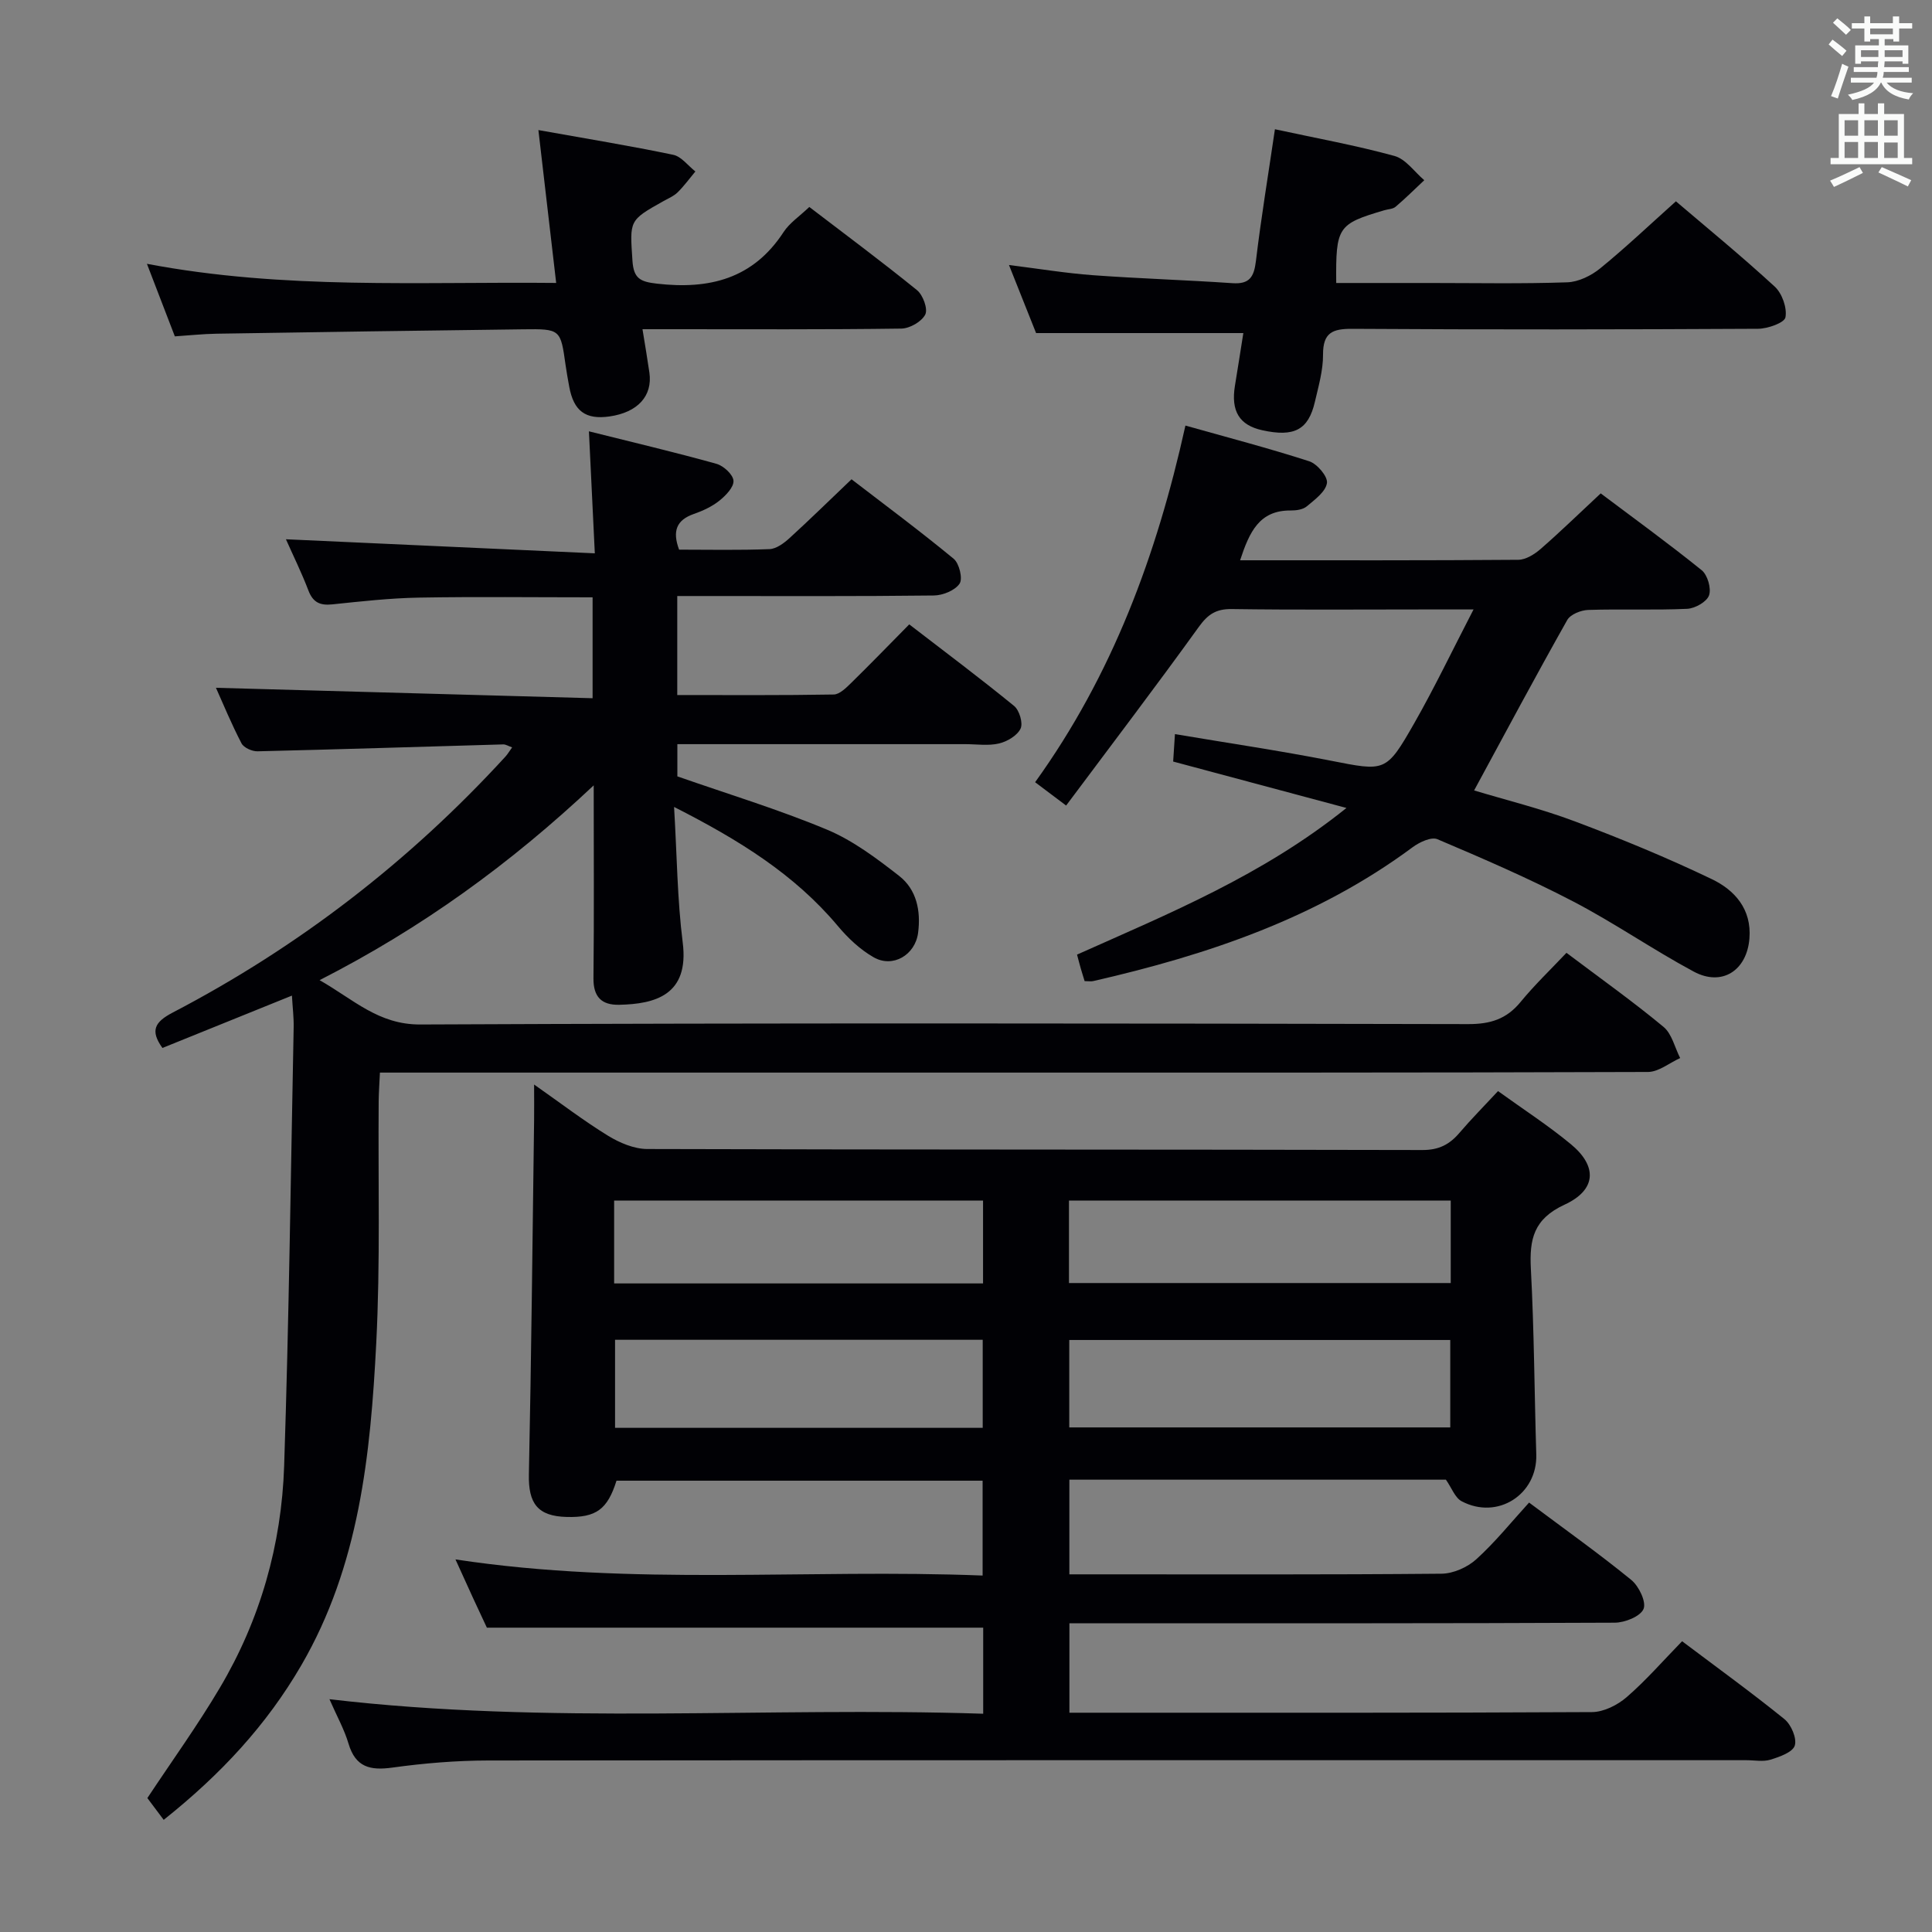 <svg enable-background="new 0 0 400 400" viewBox="0 0 400 400" xmlns="http://www.w3.org/2000/svg"><rect x="0" y="0" width="400" height="400" fill="#808080" stroke="none"/><g fill="#010105"><path d="m203.56 354.81c0-6.65 0-12.39 0-17.82-34.15 0-68.04 0-102.76 0-.63-1.36-1.74-3.72-2.84-6.09-1.1-2.38-2.18-4.78-3.66-8.04 36.7 5.58 72.77 1.9 109.14 3.34 0-6.8 0-13.03 0-19.64-25.29 0-50.53 0-75.8 0-1.87 5.95-4.21 7.67-10.31 7.51-6.02-.15-7.96-2.8-7.83-8.81.51-24.46.75-48.93 1.08-73.4.03-2.12 0-4.24 0-7.32 5.59 3.92 10.29 7.52 15.32 10.61 2.39 1.46 5.38 2.73 8.1 2.74 53.5.16 106.99.08 160.49.21 3.39.01 5.6-1.13 7.66-3.54 2.47-2.89 5.15-5.59 8-8.66 5.21 3.76 10.38 7.1 15.09 11 5.5 4.55 5.32 9.45-1.31 12.51-6.42 2.97-7.3 7.16-6.98 13.29.68 12.79.73 25.62 1.12 38.43.25 8.28-8.01 13.62-15.45 9.69-1.38-.73-2.06-2.76-3.26-4.47-25.61 0-51.58 0-77.96 0v19.6h5.04c24 0 48 .09 71.99-.13 2.45-.02 5.38-1.32 7.22-2.99 3.92-3.55 7.27-7.73 10.93-11.74 7.7 5.76 14.61 10.67 21.16 16.02 1.58 1.29 3.14 4.55 2.54 6-.64 1.55-3.86 2.84-5.96 2.85-35.5.17-71 .12-106.49.12-2 0-3.99 0-6.42 0v18.52h4.7c34.5 0 69 .06 103.49-.13 2.43-.01 5.28-1.45 7.18-3.09 4.01-3.47 7.53-7.53 11.48-11.58 7.26 5.47 14.37 10.61 21.19 16.13 1.39 1.13 2.61 3.97 2.14 5.47-.44 1.39-3.15 2.34-5.03 2.92-1.52.47-3.3.11-4.97.11-86.83 0-173.66-.03-260.48.06-6.63.01-13.3.56-19.87 1.47-4.6.64-7.63-.07-9.08-4.95-.88-2.97-2.44-5.74-3.95-9.21 45.43 5.35 90.3 1.54 135.35 3.01zm96.7-77.38c-26.54 0-52.76 0-78.88 0v18.1h78.88c0-6.21 0-12.12 0-18.1zm-96.8 18.19c0-6.4 0-12.29 0-18.23-25.61 0-50.85 0-76.12 0v18.23zm96.9-47.06c-26.72 0-52.91 0-79.04 0v17.08h79.04c0-5.8 0-11.24 0-17.08zm-173.21 17.16h76.38c0-5.84 0-11.4 0-17.16-25.62 0-50.95 0-76.38 0z"/><path d="m122.69 144.56c0-7.64 0-14.06 0-20.89-12.13 0-24.07-.15-36.01.06-5.97.11-11.94.78-17.89 1.4-2.52.26-3.98-.39-4.93-2.86-1.41-3.7-3.17-7.26-4.66-10.62 21.11.96 42.09 1.92 63.95 2.91-.43-8.97-.8-16.65-1.22-25.26 9.18 2.3 17.85 4.34 26.41 6.73 1.47.41 3.44 2.23 3.52 3.5.09 1.33-1.6 3.07-2.92 4.13-1.53 1.22-3.42 2.1-5.29 2.75-3.58 1.25-4.49 3.53-3.05 7.39 6.12 0 12.43.14 18.72-.11 1.42-.06 2.99-1.23 4.14-2.28 4.18-3.81 8.22-7.78 12.84-12.18 6.82 5.24 14.13 10.67 21.15 16.46 1.15.95 1.92 4.12 1.22 5.15-.95 1.41-3.47 2.43-5.34 2.45-15.83.19-31.66.11-47.49.11-1.79 0-3.59 0-5.62 0v20.5c10.86 0 21.63.08 32.39-.11 1.22-.02 2.56-1.37 3.59-2.37 3.92-3.84 7.74-7.78 12.05-12.15 7.42 5.71 14.68 11.15 21.71 16.89 1.09.89 1.88 3.55 1.34 4.69-.69 1.45-2.77 2.68-4.47 3.08-2.21.52-4.64.14-6.97.14-18 0-35.99 0-53.99 0-1.8 0-3.6 0-5.63 0v6.67c10.41 3.64 20.9 6.82 30.96 11.02 5.39 2.25 10.29 5.95 14.95 9.58 3.63 2.83 4.53 7.25 3.93 11.81s-5.22 7.33-9.21 5.04c-2.8-1.6-5.32-3.98-7.41-6.48-8.97-10.69-20.44-17.8-33.9-24.64.6 10.04.66 19.12 1.79 28.07 1.39 10.96-5.84 12.73-13.14 12.89-3.64.08-5.38-1.61-5.34-5.5.14-12.82.05-25.65.05-39.93-17.33 16.3-35.6 29.53-56.75 40.33 7.12 4.06 12.19 9.22 20.86 9.18 72.32-.33 144.64-.23 216.96-.08 4.55.01 7.91-1.03 10.81-4.56 2.93-3.57 6.29-6.78 9.52-10.2 7.2 5.42 13.84 10.14 20.09 15.33 1.74 1.44 2.33 4.27 3.45 6.46-2.22 1-4.45 2.87-6.67 2.88-48.16.17-96.32.13-144.47.13-37.16 0-74.32 0-111.48 0-1.99 0-3.98 0-6.58 0-.1 2.16-.24 4.08-.26 6-.13 16.66.35 33.35-.5 49.97-1.18 23.11-3.51 46.13-15.56 66.81-7.14 12.26-16.55 22.46-28.45 31.93-1.15-1.54-2.3-3.07-3.38-4.51 5.02-7.59 10.36-14.98 14.99-22.8 8.38-14.12 12.79-29.65 13.33-45.97 1-30.27 1.37-60.56 1.97-90.84.04-1.97-.21-3.95-.36-6.53-9.23 3.73-18.05 7.3-26.81 10.84-2.6-3.62-1.58-5.39 2.13-7.33 26.06-13.6 49.02-31.31 68.89-53 .44-.48.77-1.06 1.38-1.9-.75-.26-1.3-.63-1.83-.62-16.96.48-33.92 1.03-50.88 1.43-1.13.03-2.85-.75-3.32-1.65-2.06-3.96-3.77-8.1-5.29-11.5 25.76.71 51.56 1.42 77.98 2.16z"/><path d="m256.75 116c19.61 0 38.6.05 57.59-.1 1.57-.01 3.37-1.15 4.64-2.25 4.13-3.6 8.06-7.43 12.43-11.5 6.66 5.01 13.92 10.27 20.9 15.9 1.22.98 2.03 3.78 1.53 5.21-.47 1.34-2.9 2.71-4.53 2.79-6.82.31-13.66.01-20.49.23-1.51.05-3.68.92-4.34 2.09-6.51 11.55-12.76 23.24-19.28 35.28 6.48 1.96 13.82 3.76 20.84 6.4 9.61 3.61 19.13 7.53 28.38 11.97 4.71 2.26 8.27 6.19 7.78 12.29-.53 6.61-5.66 10-11.53 6.85-8.49-4.56-16.46-10.1-25.01-14.55-9.12-4.75-18.59-8.84-28.06-12.86-1.27-.54-3.72.61-5.12 1.65-19.78 14.68-42.48 22.31-66.13 27.72-.47.11-.99.01-1.79.01-.25-.82-.54-1.72-.8-2.63-.23-.79-.43-1.58-.77-2.86 19.01-8.5 38.38-16.38 55.78-30.36-12.48-3.34-23.92-6.41-35.88-9.61.1-1.6.22-3.31.37-5.68 11.04 1.86 21.64 3.42 32.15 5.48 11.41 2.23 11.54 2.52 17.4-7.74 4.17-7.31 7.81-14.93 12.27-23.55-4.43 0-7.49 0-10.55 0-13.17 0-26.33.11-39.5-.08-3.23-.05-4.94 1.07-6.82 3.68-8.92 12.38-18.16 24.51-27.48 37-2.8-2.11-4.44-3.35-6.42-4.83 15.97-22.19 25.16-46.93 31.12-73.84 8.62 2.43 17.21 4.67 25.63 7.39 1.64.53 3.88 3.17 3.67 4.51-.27 1.8-2.52 3.44-4.18 4.83-.8.67-2.2.86-3.33.85-6.52-.05-8.55 4.48-10.47 10.31z"/><path d="m208.9 54.87c6.26.78 11.82 1.7 17.41 2.11 9.61.7 19.24.99 28.86 1.65 3.54.24 4.45-1.3 4.85-4.55 1.08-9.01 2.57-17.98 3.94-27.32 8.64 1.87 16.79 3.34 24.75 5.53 2.34.64 4.13 3.29 6.17 5.02-1.97 1.85-3.88 3.75-5.94 5.5-.58.49-1.57.49-2.36.73-9.63 2.84-10.03 3.43-9.93 15.05h19.36c9.5 0 19 .19 28.48-.14 2.33-.08 4.97-1.38 6.83-2.9 5.27-4.3 10.21-8.99 15.66-13.87 6.17 5.26 13.5 11.26 20.46 17.66 1.52 1.4 2.58 4.39 2.22 6.36-.21 1.13-3.67 2.36-5.68 2.37-27.99.15-55.97.19-83.96.01-4.12-.03-6.12.76-6.1 5.34.02 3.26-.94 6.56-1.69 9.79-1.35 5.8-4.28 7.32-10.88 5.87-4.75-1.04-6.53-3.95-5.67-9.22.59-3.59 1.15-7.18 1.74-10.9-14.21 0-28.19 0-42.91 0-1.54-3.88-3.43-8.61-5.61-14.09z"/><path d="m111.47 26.93c10.06 1.8 19.02 3.26 27.91 5.12 1.69.35 3.07 2.26 4.59 3.45-1.21 1.45-2.33 3-3.67 4.32-.81.79-1.94 1.27-2.96 1.83-7.17 4.01-6.94 3.99-6.4 12.29.24 3.72 1.58 4.39 5.09 4.79 10.85 1.24 19.88-1 26.2-10.68 1.23-1.89 3.29-3.25 5.33-5.2 7.4 5.66 14.97 11.28 22.29 17.22 1.24 1 2.29 3.88 1.72 5.04-.73 1.47-3.2 2.89-4.94 2.92-15.83.22-31.66.13-47.5.13-1.81 0-3.63 0-6.11 0 .53 3.28 1.02 6.12 1.43 8.98.69 4.85-2.42 8.24-8.25 9.08-4.97.71-7.43-1.11-8.35-6.18-.27-1.47-.54-2.95-.75-4.43-1.04-7.45-1.04-7.53-8.81-7.43-21.15.26-42.29.57-63.43.91-2.8.04-5.6.35-8.66.55-1.8-4.68-3.62-9.41-5.78-15.02 28.46 5.4 56.35 3.67 84.73 3.96-1.21-10.44-2.36-20.29-3.68-31.65z"/></g><path d="m378.6 9.2.8-1c.9.7 1.9 1.4 2.9 2.3l-.9 1.1c-1.1-.9-2-1.7-2.8-2.4zm.5 10.7c.9-2.1 1.6-4.3 2.3-6.7.4.2.8.4 1.3.6-.7 2.1-1.5 4.3-2.2 6.6zm.4-15.2.9-.9c1 .8 2 1.6 2.8 2.4l-1 1c-1-.9-1.9-1.8-2.7-2.5zm12.5-1.3h1.2v1.4h2.7v1.1h-2.7v2.7h-1.2v-.5h-1.8v1.3h4.9v3.8h-1.2v-.5h-3.7c0 .4-.1.9-.1 1.2h5.1v1h-5.2c0 .5-.1.9-.2 1.2h6v1h-5.2c1.1 1.3 2.9 2 5.5 2.2-.4.4-.7.8-.9 1.3-2.9-.5-4.8-1.6-5.7-3.5h-.1c-.8 1.7-2.7 2.9-5.9 3.6-.2-.4-.6-.8-.9-1.1 2.8-.6 4.6-1.4 5.4-2.5h-4.8v-1h5.3c.1-.3.2-.7.2-1.2h-4.9v-1h5c0-.4 0-.8.1-1.2h-3.6v.5h-1.2v-3.8h4.9v-1.3h-1.8v.5h-1.2v-2.7h-2.6v-1.1h2.6v-1.4h1.2v1.4h4.7v-1.4zm-6.7 8.4h3.6c0-.4 0-.9 0-1.4h-3.6zm1.9-4.7h4.7v-1.2h-4.7zm6.7 3.3h-3.7v1.4h3.7z" fill="#fafbfa"/><path d="m384.7 21.4h1.3v2.2h2.8v-2.2h1.3v2.2h4.1v9.1h1.7v1.3h-16.9v-1.3h1.7v-9.1h4.1v-2.2zm.3 13.2.7 1.2c-1.8.9-3.8 1.9-6 2.9-.2-.4-.5-.8-.8-1.3 2.4-1 4.4-2 6.1-2.8zm-3.1-6.5h2.8v-3.2h-2.8zm0 4.6h2.8v-3.3h-2.8zm4.1-4.6h2.8v-3.2h-2.8zm0 4.6h2.8v-3.3h-2.8zm3.6 1.9c2.1.9 4.1 1.8 6.1 2.7l-.7 1.3c-2.2-1.1-4.2-2-6.1-2.9zm3.3-9.7h-2.8v3.2h2.8zm-2.8 7.8h2.8v-3.2h-2.8z" fill="#fafbfa"/></svg>